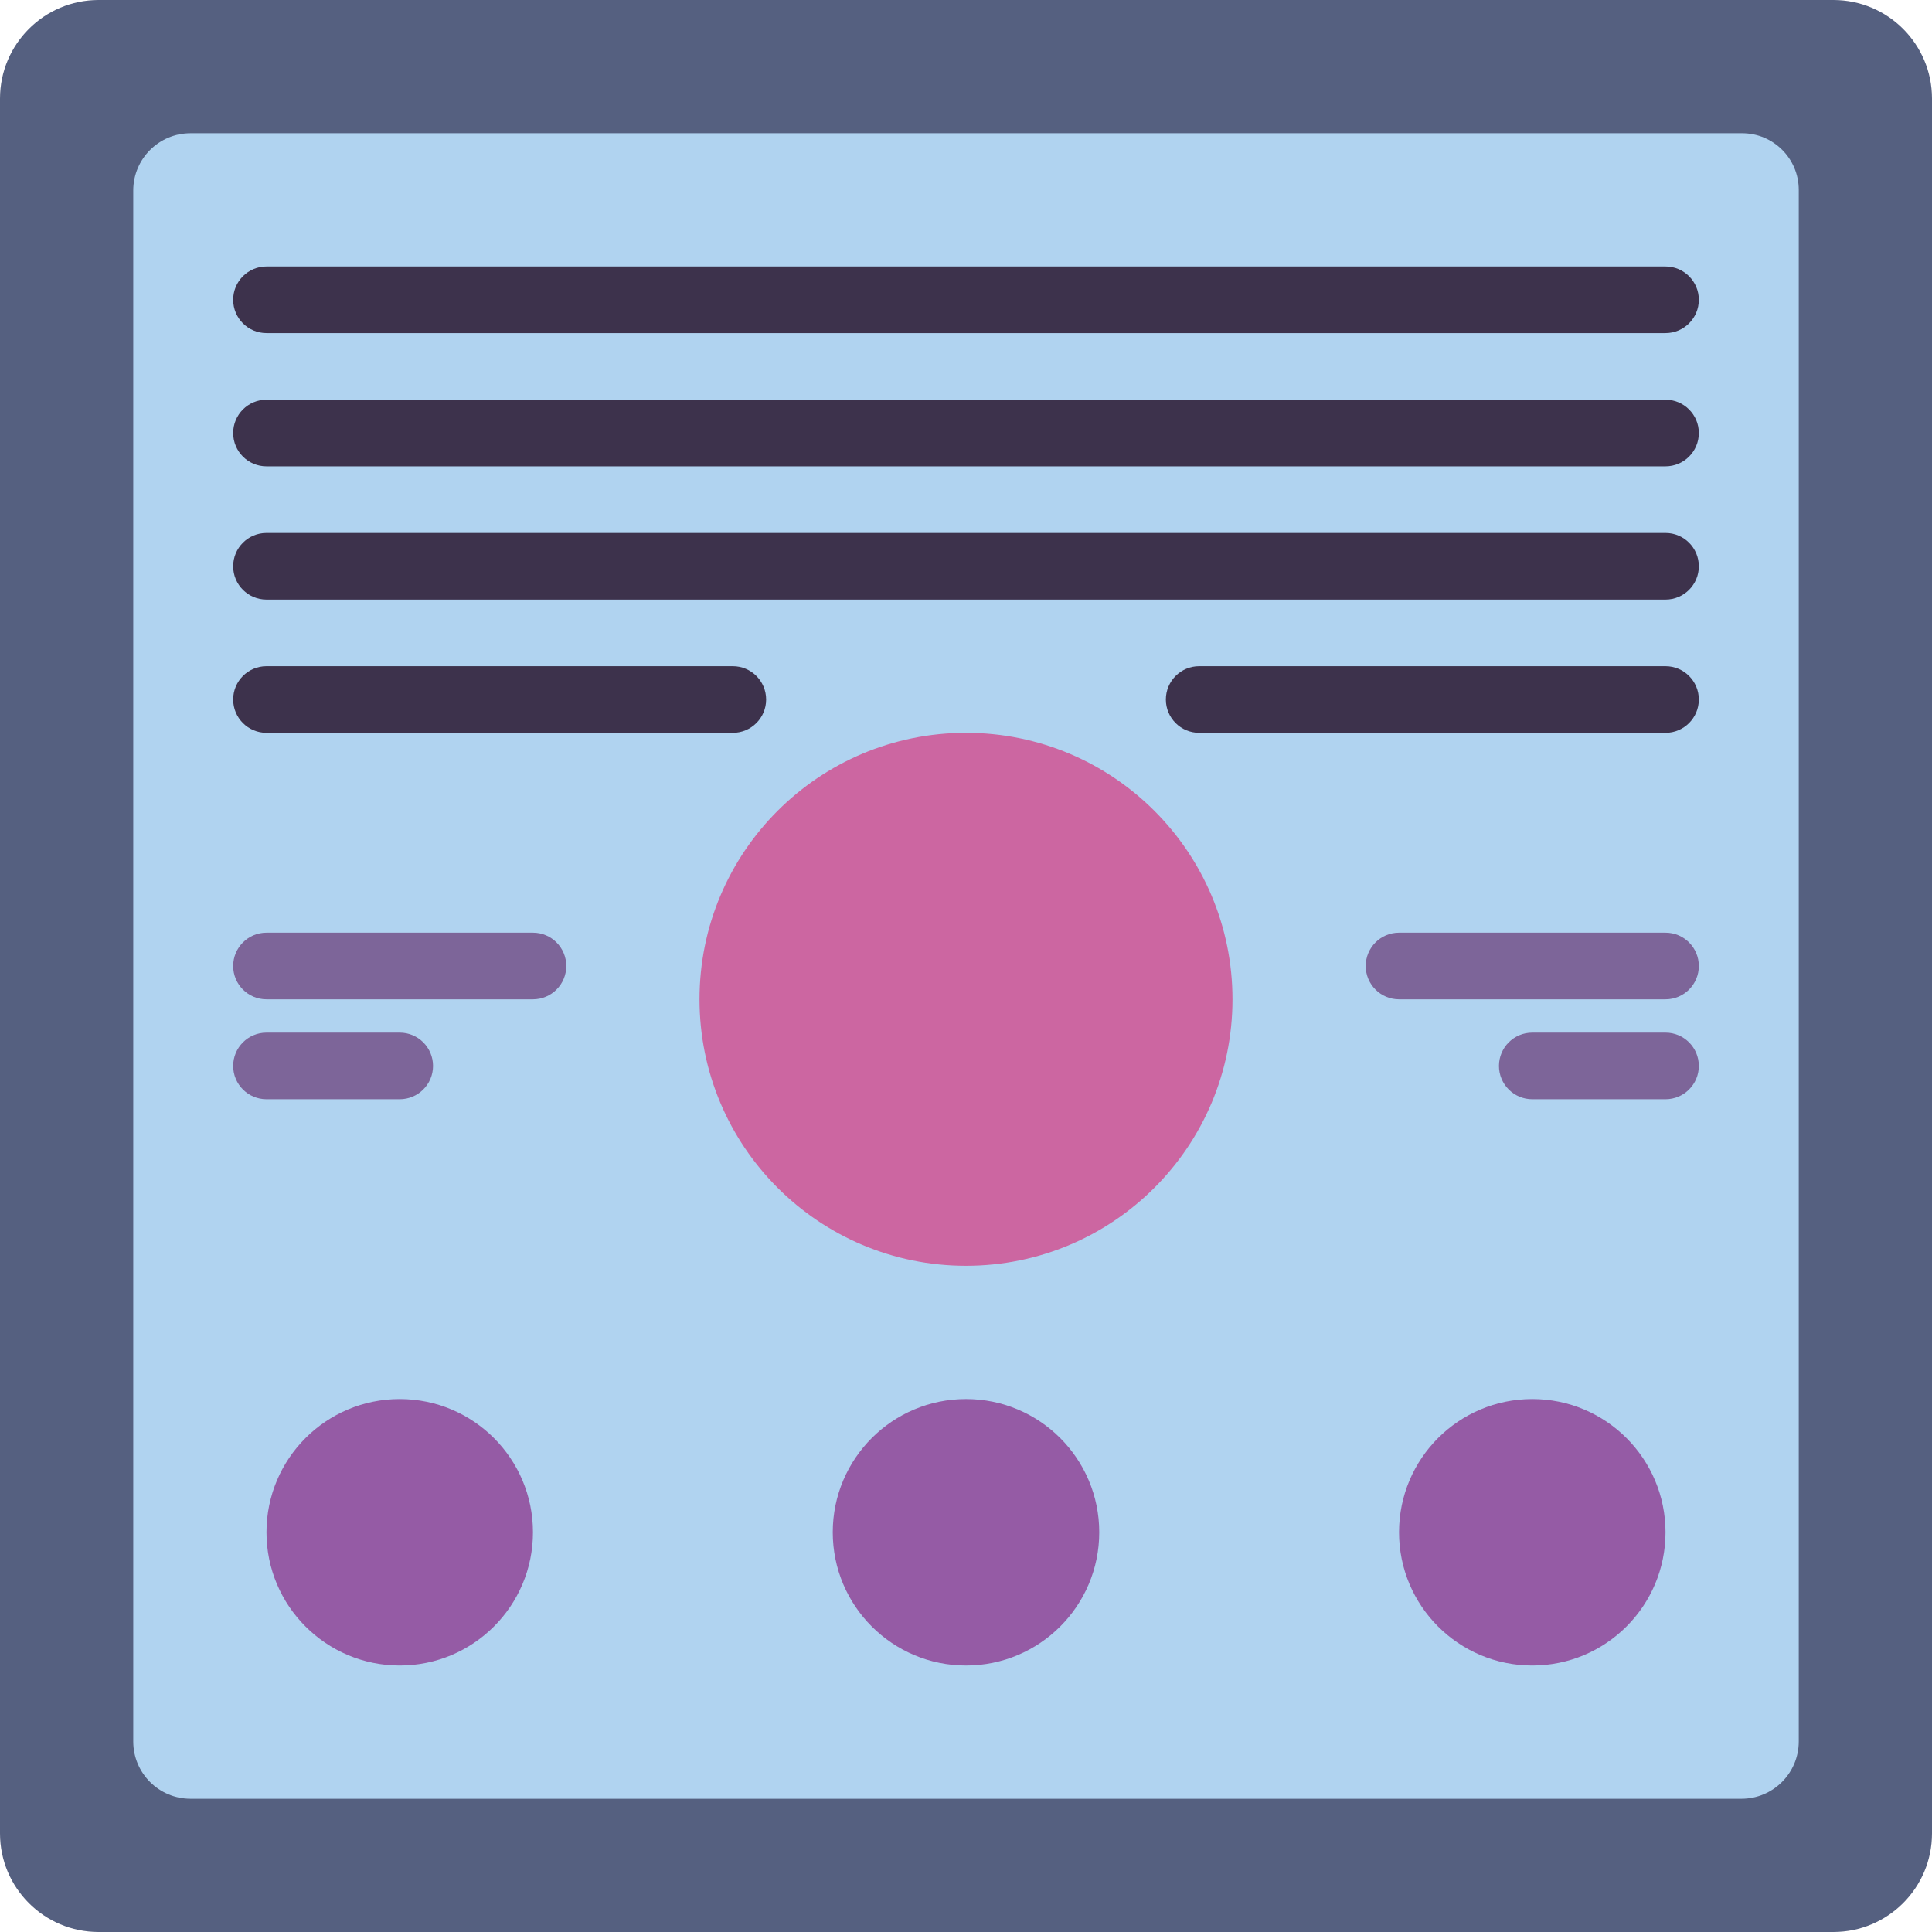 <?xml version="1.0" encoding="iso-8859-1"?>
<!-- Generator: Adobe Illustrator 19.0.0, SVG Export Plug-In . SVG Version: 6.00 Build 0)  -->
<svg version="1.1" id="Capa_1" xmlns="http://www.w3.org/2000/svg" xmlns:xlink="http://www.w3.org/1999/xlink" x="0px" y="0px"
	 viewBox="0 0 512 512" style="enable-background:new 0 0 512 512;" xml:space="preserve">
<g>
	<path style="fill:#556080;" d="M26.13,0H485.87C500.301,0,512,11.699,512,26.13V485.87c0,14.431-11.699,26.13-26.13,26.13H26.13
		C11.699,512,0,500.301,0,485.87V26.13C0,11.699,11.699,0,26.13,0z"/>
	<path style="fill:#B0D3F0;" d="M50.494,35.31h411.189c8.288,0,15.007,6.719,15.007,15.007v411.189
		c0,8.386-6.798,15.183-15.183,15.183H50.494c-8.386,0-15.183-6.798-15.183-15.183V50.494C35.31,42.108,42.108,35.31,50.494,35.31z"
		/>
	<circle style="fill:#CC66A1;" cx="256" cy="264.828" r="70.621"/>
	<g>
		<path style="fill:#7D6599;" d="M141.241,264.828H70.621c-4.875,0-8.828-3.952-8.828-8.828s3.952-8.828,8.828-8.828h70.621
			c4.875,0,8.828,3.952,8.828,8.828S146.117,264.828,141.241,264.828z"/>
		<path style="fill:#7D6599;" d="M105.931,291.31h-35.31c-4.875,0-8.828-3.952-8.828-8.828s3.952-8.828,8.828-8.828h35.31
			c4.875,0,8.828,3.952,8.828,8.828S110.806,291.31,105.931,291.31z"/>
		<path style="fill:#7D6599;" d="M441.379,264.828h-70.621c-4.875,0-8.828-3.952-8.828-8.828s3.952-8.828,8.828-8.828h70.621
			c4.875,0,8.828,3.952,8.828,8.828S446.255,264.828,441.379,264.828z"/>
		<path style="fill:#7D6599;" d="M441.379,291.31h-35.31c-4.875,0-8.828-3.952-8.828-8.828s3.952-8.828,8.828-8.828h35.31
			c4.875,0,8.828,3.952,8.828,8.828S446.255,291.31,441.379,291.31z"/>
	</g>
	<g>
		<circle style="fill:#955BA5;" cx="105.931" cy="406.069" r="35.31"/>
		<circle style="fill:#955BA5;" cx="256" cy="406.069" r="35.31"/>
		<circle style="fill:#955BA5;" cx="406.069" cy="406.069" r="35.31"/>
	</g>
	<g>
		<path style="fill:#3D324C;" d="M441.379,88.276H70.621c-4.875,0-8.828-3.952-8.828-8.828c0-4.875,3.952-8.828,8.828-8.828h370.759
			c4.875,0,8.828,3.952,8.828,8.828C450.207,84.324,446.255,88.276,441.379,88.276z"/>
		<path style="fill:#3D324C;" d="M441.379,158.897H70.621c-4.875,0-8.828-3.952-8.828-8.828s3.952-8.828,8.828-8.828h370.759
			c4.875,0,8.828,3.952,8.828,8.828S446.255,158.897,441.379,158.897z"/>
		<path style="fill:#3D324C;" d="M441.379,123.586H70.621c-4.875,0-8.828-3.952-8.828-8.828s3.952-8.828,8.828-8.828h370.759
			c4.875,0,8.828,3.952,8.828,8.828S446.255,123.586,441.379,123.586z"/>
		<path style="fill:#3D324C;" d="M194.207,194.207H70.621c-4.875,0-8.828-3.952-8.828-8.828c0-4.875,3.952-8.828,8.828-8.828
			h123.586c4.875,0,8.828,3.952,8.828,8.828C203.034,190.255,199.082,194.207,194.207,194.207z"/>
		<path style="fill:#3D324C;" d="M441.379,194.207H317.793c-4.875,0-8.828-3.952-8.828-8.828c0-4.875,3.952-8.828,8.828-8.828
			h123.586c4.875,0,8.828,3.952,8.828,8.828C450.207,190.255,446.255,194.207,441.379,194.207z"/>
	</g>
</g>
<g>
</g>
<g>
</g>
<g>
</g>
<g>
</g>
<g>
</g>
<g>
</g>
<g>
</g>
<g>
</g>
<g>
</g>
<g>
</g>
<g>
</g>
<g>
</g>
<g>
</g>
<g>
</g>
<g>
</g>
</svg>
